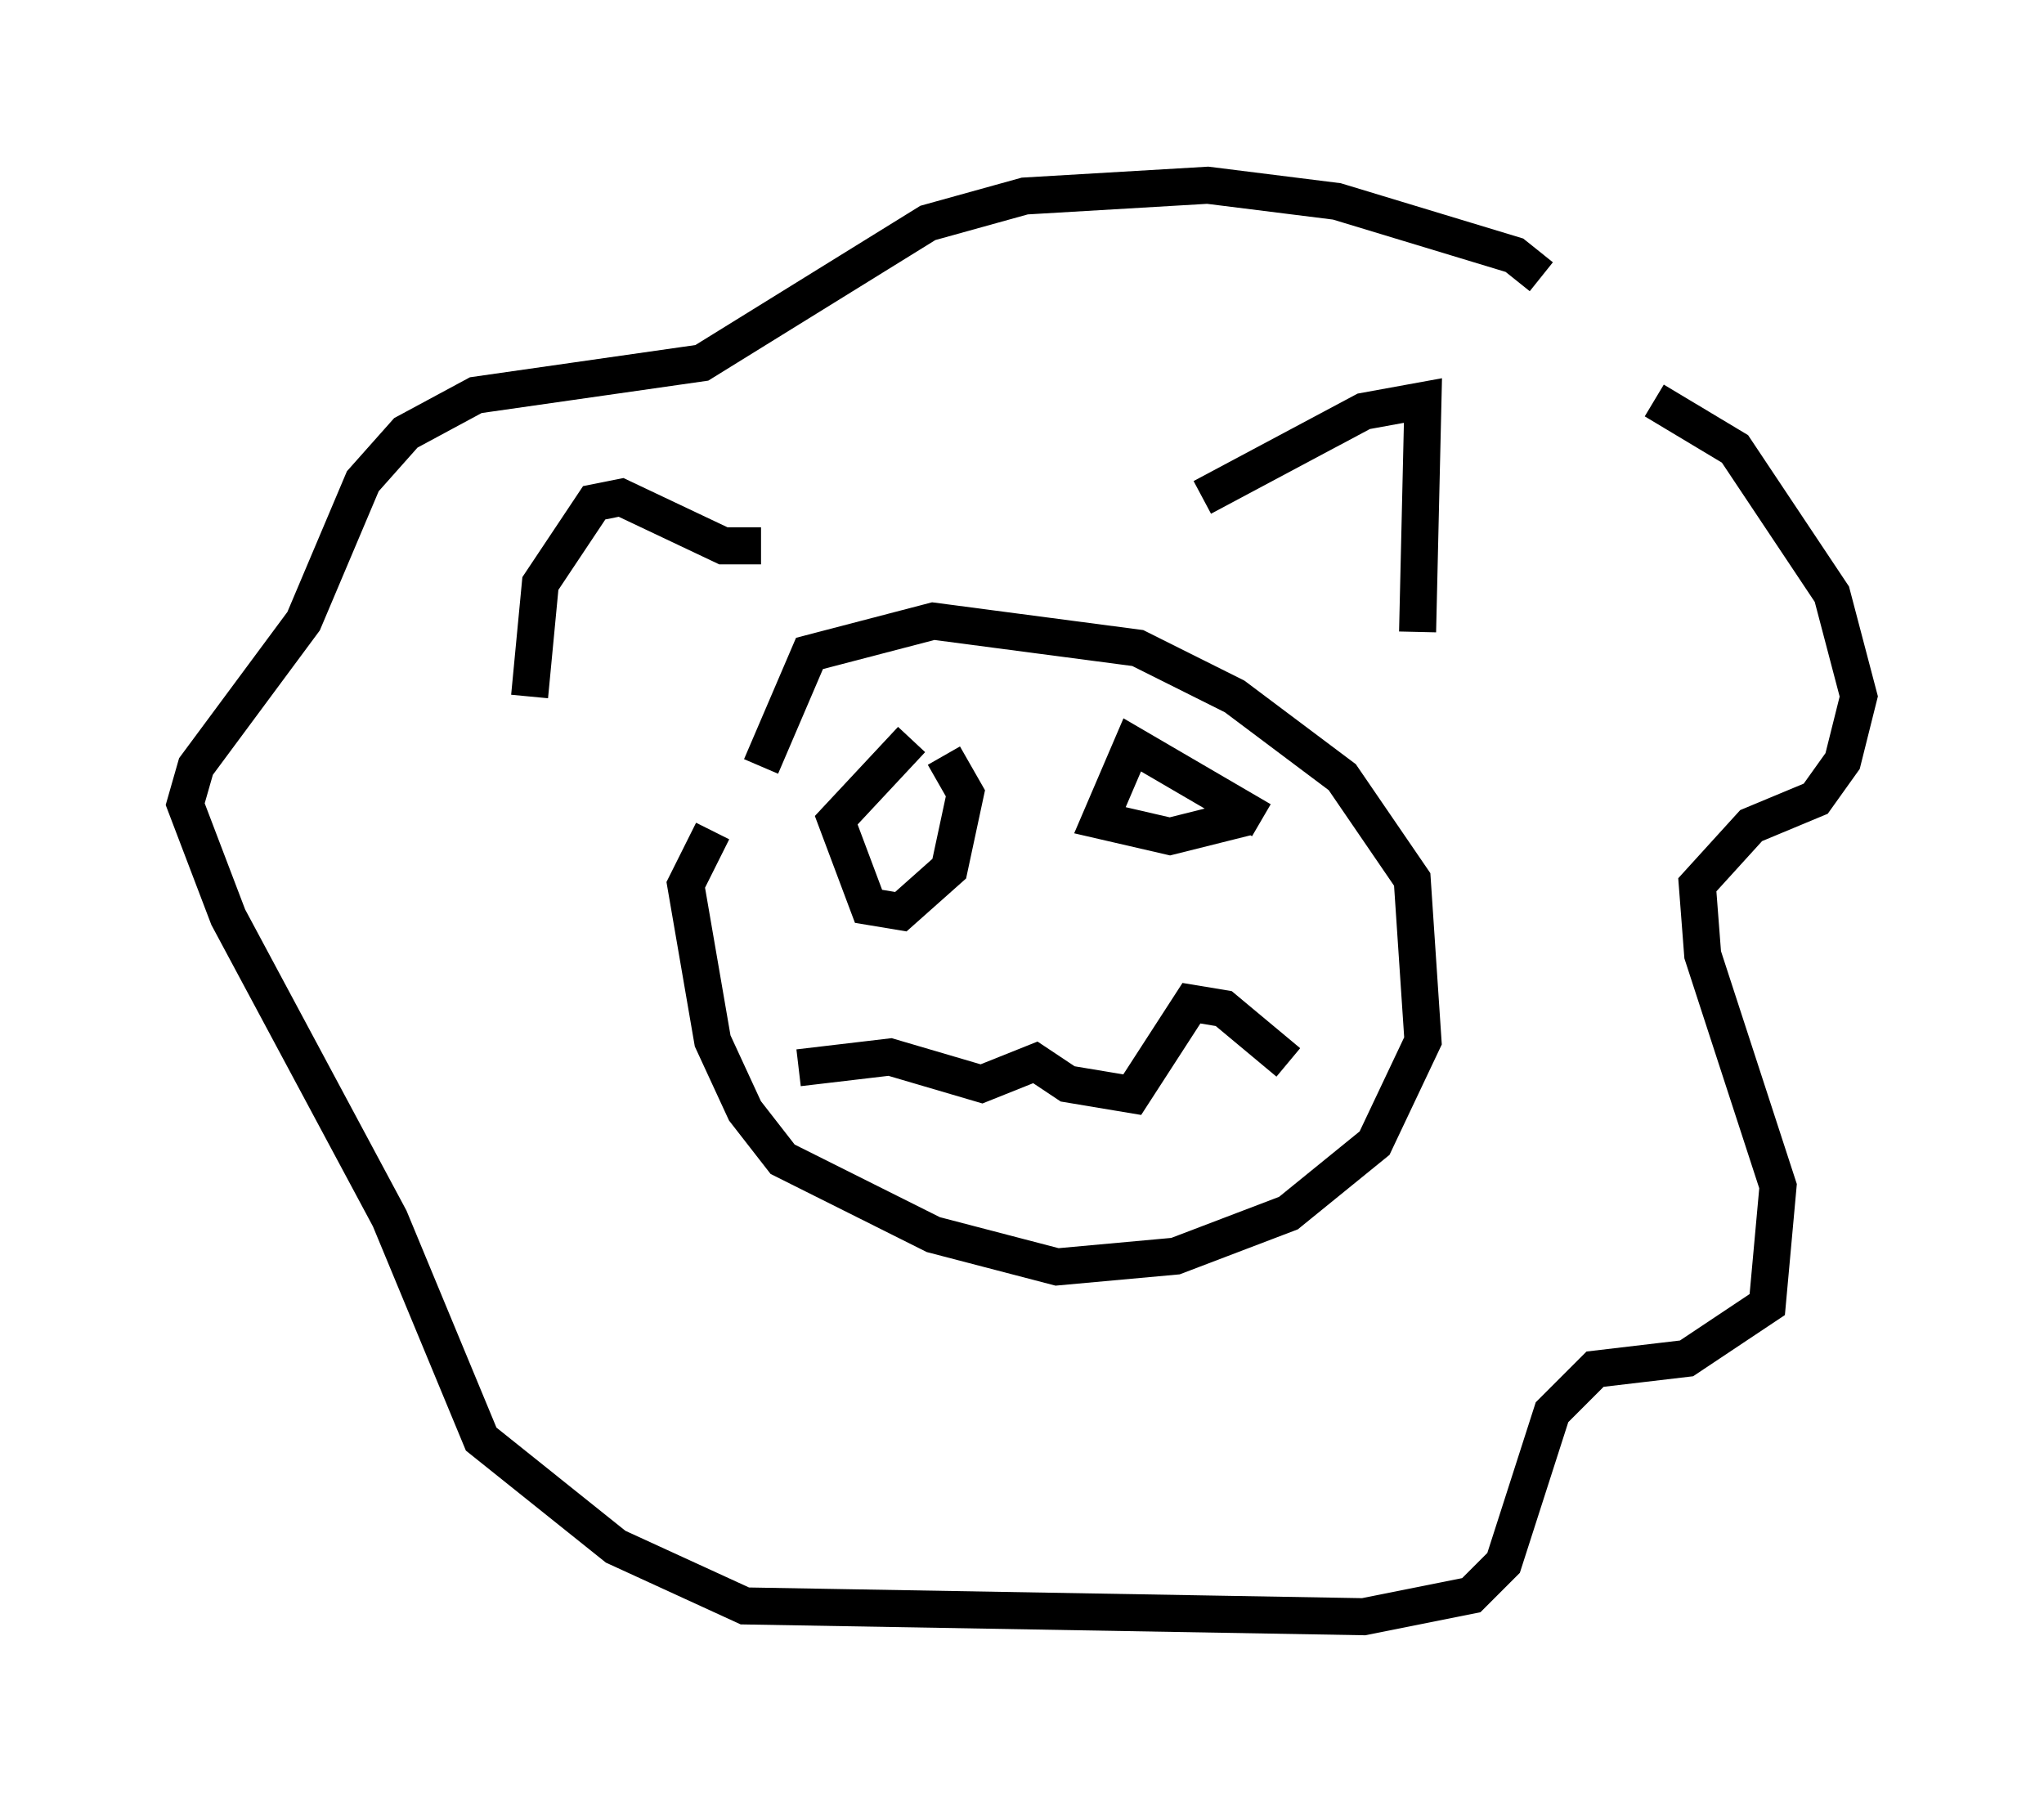 <?xml version="1.0" encoding="utf-8" ?>
<svg baseProfile="full" height="48.637" version="1.1" width="55.173" xmlns="http://www.w3.org/2000/svg" xmlns:ev="http://www.w3.org/2001/xml-events" xmlns:xlink="http://www.w3.org/1999/xlink"><defs /><rect fill="white" height="48.637" width="55.173" x="0" y="0" /><path d="M43.927, 11.101 m0.726, -0.291 l2.179, 1.307 2.615, 3.922 l0.726, 2.76 -0.436, 1.743 l-0.726, 1.017 -1.743, 0.726 l-1.453, 1.598 0.145, 1.888 l2.034, 6.246 -0.291, 3.196 l-2.179, 1.453 -2.469, 0.291 l-1.162, 1.162 -1.307, 4.067 l-0.872, 0.872 -2.905, 0.581 l-16.704, -0.291 -3.486, -1.598 l-3.631, -2.905 -2.469, -5.955 l-4.358, -8.134 -1.162, -3.05 l0.291, -1.017 2.905, -3.922 l1.598, -3.777 1.162, -1.307 l1.888, -1.017 6.101, -0.872 l6.101, -3.777 2.615, -0.726 l4.939, -0.291 3.486, 0.436 l4.793, 1.453 0.726, 0.581 m-21.061, 13.218 l1.307, -3.05 3.341, -0.872 l5.52, 0.726 2.615, 1.307 l2.905, 2.179 1.888, 2.76 l0.291, 4.358 -1.307, 2.76 l-2.324, 1.888 -3.05, 1.162 l-3.196, 0.291 -3.341, -0.872 l-4.067, -2.034 -1.017, -1.307 l-0.872, -1.888 -0.726, -4.212 l0.726, -1.453 m19.028, -5.374 l0.145, -6.246 -1.598, 0.291 l-4.358, 2.324 m-11.911, 1.307 l-1.017, 0.0 -2.76, -1.307 l-0.726, 0.145 -1.453, 2.179 l-0.291, 3.05 m20.48, 9.877 l-1.743, -1.453 -0.872, -0.145 l-1.598, 2.469 -1.743, -0.291 l-0.872, -0.581 -1.453, 0.581 l-2.469, -0.726 -2.469, 0.291 m12.492, -6.682 l-3.486, -2.034 -0.872, 2.034 l1.888, 0.436 1.743, -0.436 l0.0, -0.436 m-8.715, -1.743 l-2.034, 2.179 0.872, 2.324 l0.872, 0.145 1.307, -1.162 l0.436, -2.034 -0.581, -1.017 " fill="none" stroke="black" stroke-width="1" /></svg>